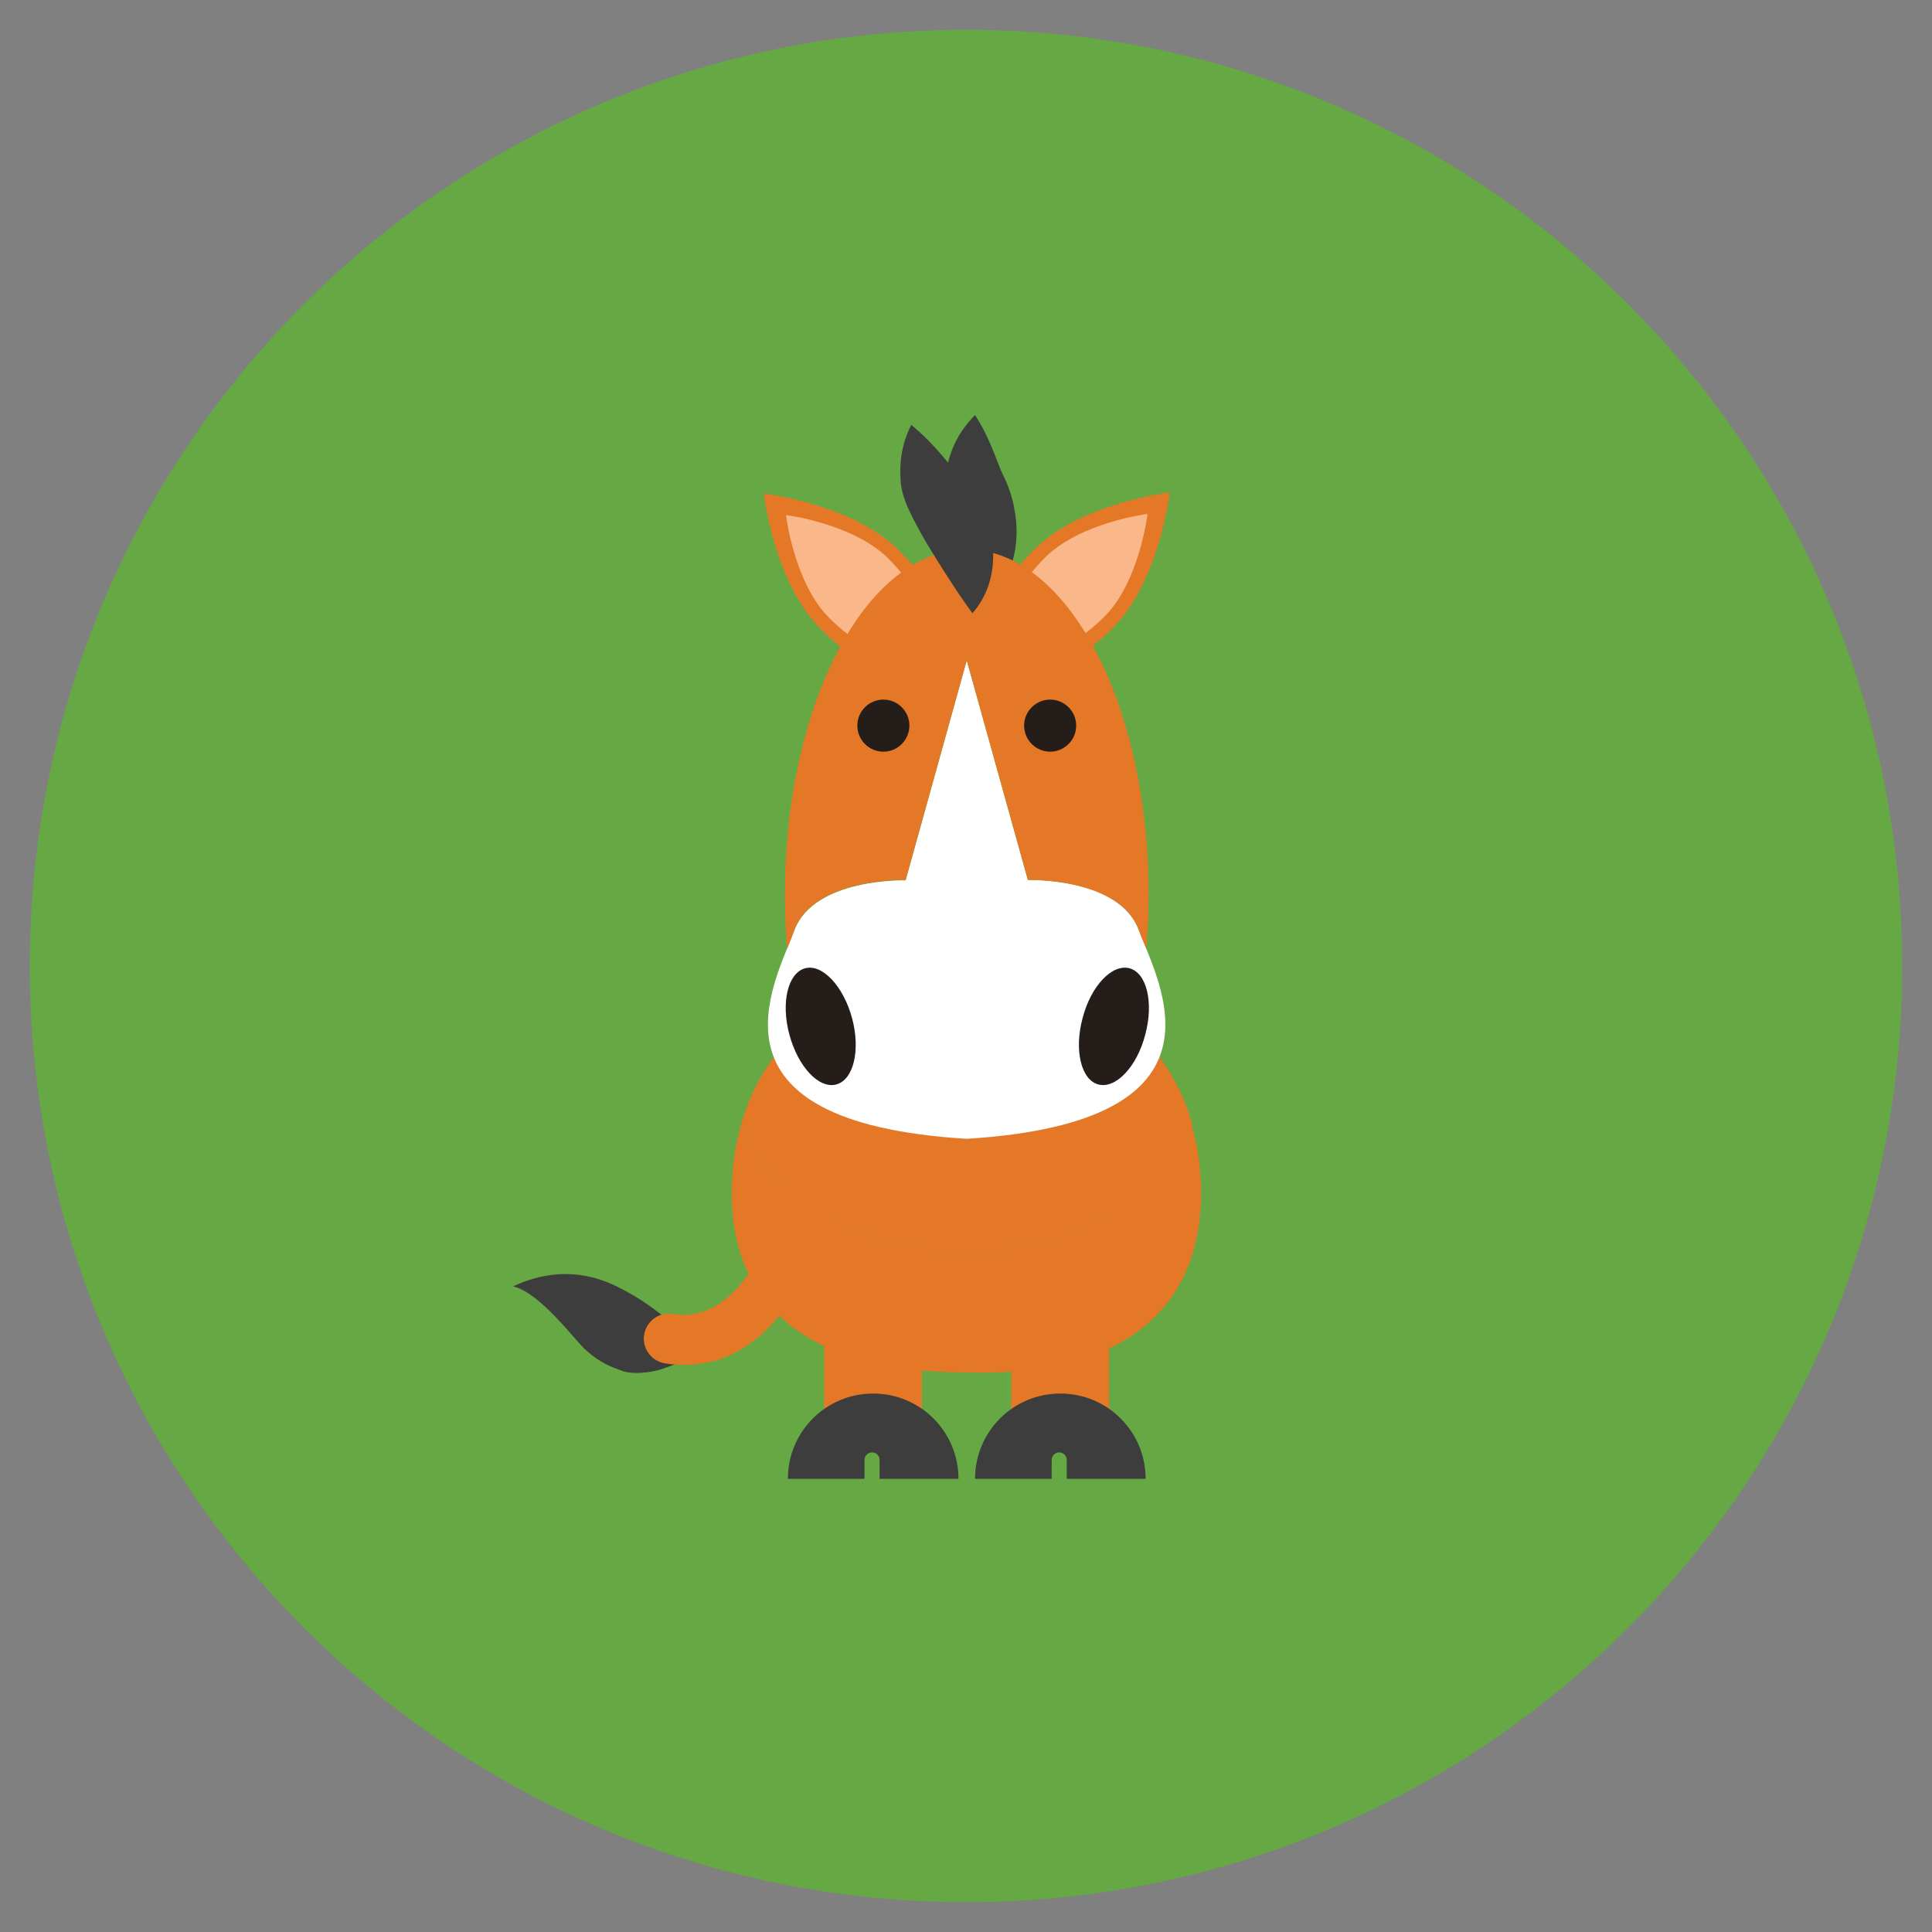 <svg xmlns="http://www.w3.org/2000/svg" xmlns:xlink="http://www.w3.org/1999/xlink" width="512" height="512" viewBox="0 0 512 512"><rect x="0" y="0" width="512" height="512" fill="#808080" stroke="none"/><path fill="#65A844" d="M504.1,256c0,137-111.1,248.1-248.1,248.1S7.9,393,7.9,256S119,7.9,256,7.9S504.1,119,504.1,256"/><defs><path id="g1WMmsrQ8qt4knjtPTbXfa" d="M196.5 257.1H315.8V331.6H196.5z"/></defs><clipPath id="g1WMmsrQ8qt4knjtPTbXfb"><use overflow="visible" xlink:href="#g1WMmsrQ8qt4knjtPTbXfa"/></clipPath><path fill="#E57827" d="M256.2,331.6c28.2,0,52.1-14.3,59.7-33.9c-7.6-26.2-31.4-40.6-59.7-40.6s-52.1,14.3-59.7,40.6C204.1,317.3,228,331.6,256.2,331.6" clip-path="url(#g1WMmsrQ8qt4knjtPTbXfb)"/><path fill="#E57827" d="M256.2,331.6c28.2,0,52.1-14.3,59.7-33.9c-7.6-26.2-31.4-40.6-59.7-40.6s-52.1,14.3-59.7,40.6C204.1,317.3,228,331.6,256.2,331.6"/><path fill="#E57827" d="M196.5 297.7c-1.7 5.7-2.6 11.9-2.6 18.7 0 26.1 16.2 47.3 62.2 47.3v-32.1C228 331.6 204.1 317.3 196.5 297.7M315.7 297.7c1.7 5.7 2.6 11.9 2.6 18.7 0 26.1-15.8 48.7-62.2 47.3v-32.1C284.3 331.6 308.1 317.3 315.7 297.7"/><path fill="#E57827" d="M218.4 344.6H244.3V380.4H218.4zM268 344.6H293.9V380.4H268z"/><path fill="#3C3D3C" d="M231.1 384.9c1.1 0 2 .9 2 2v5H254c0-12.5-10.1-22.6-22.6-22.6-12.5 0-22.6 10.1-22.6 22.6h20.3v-5C229.1 385.8 230 384.9 231.1 384.9M280.7 384.9c1.1 0 2 .9 2 2v5h20.9c0-12.5-10.1-22.6-22.6-22.6-12.5 0-22.6 10.1-22.6 22.6h20.3v-5C278.7 385.8 279.6 384.9 280.7 384.9M136 340.9c3.7-1.7 14.6-6.5 27.8.2 5.8 2.9 9.1 5.5 11.6 7.4 2.4 2 7 6.8 8.8 10.5-3.7 1.7-4.4 2.4-9.1 3.9-3 .9-7.4 1.4-10.2.4-2.8-1-5.8-2.1-9.4-5.3C153 356.1 143.5 342.7 136 340.9"/><path fill="#E57827" d="M181.5 361.7c-1.7 0-3.5-.1-5.3-.4-3.6-.6-6.1-4-5.5-7.6.6-3.6 4-6.1 7.6-5.5 21.4 3.4 29.7-32.9 29.8-33.3.8-3.6 4.3-5.8 7.9-5 3.6.8 5.8 4.3 5 7.9C220.6 319.7 210.9 361.7 181.5 361.7M238.3 145.9c12.4 12.4 17.7 27.1 12 32.8-5.8 5.8-20.4.4-32.8-12-12.4-12.4-15.1-35.9-15.1-35.9S225.9 133.5 238.3 145.9"/><path fill="#FAB789" d="M235.4,148c9.3,9.3,13.4,20.4,9.1,24.8c-4.3,4.3-15.5,0.3-24.8-9.1c-9.3-9.3-11.4-27.2-11.4-27.2S226,138.7,235.4,148"/><path fill="#E57827" d="M274.1,145.6c-12.4,12.4-17.7,27.1-12,32.8c5.8,5.8,20.4,0.4,32.8-12c12.4-12.4,15.1-35.9,15.1-35.9S286.5,133.2,274.1,145.6"/><path fill="#FAB789" d="M277,147.7c-9.3,9.3-13.4,20.4-9.1,24.8c4.3,4.3,15.4,0.3,24.8-9.1c9.3-9.3,11.4-27.2,11.4-27.2S286.4,138.4,277,147.7"/><path fill="#3C3D3C" d="M258.4,110c3.1,4.8,4.7,9.2,6.2,13c0.7,2,1.4,3.1,2.2,5c0.8,2,1.6,4.3,2,6.8c1,5,0.8,10.6-1,15.5c-1.8,5-4.9,9.4-9.9,12.3c-1.8-5.4-2.8-9.7-3.7-13.6c-0.9-3.9-1.8-7.3-2.5-11c-0.4-1.9-0.7-3.8-0.9-6.2c-0.3-2.4-0.4-5.7,0.2-8.2C252.1,118.6,254.3,114.1,258.4,110"/><path fill="#FFF" d="M301.8,246.5c-5.1-14-29.4-13.3-29.4-13.3l-16.2-58.2L240,233.3c0,0-24.3-0.7-29.5,13.3c-5.2,14-26.6,50.8,45.7,55.2C328.5,297.3,307,260.5,301.8,246.5"/><path fill="#E57827" d="M210.5,246.5c5.2-14,29.5-13.3,29.5-13.3l16.2-58.2l16.2,58.2c0,0,24.3-0.7,29.4,13.3c0.5,1.4,1.2,3.1,2,4.9c0.4-4.7,0.6-9.6,0.6-14.5c0-50.4-21.6-91.3-48.2-91.3S208,186.5,208,237c0,4.9,0.2,9.8,0.6,14.5C209.3,249.6,210,248,210.5,246.5"/><path fill="#251D19" d="M241 192.3c0 3.8-3.1 6.9-6.9 6.9-3.8 0-6.9-3.1-6.9-6.9 0-3.8 3.1-6.9 6.9-6.9C237.9 185.4 241 188.5 241 192.3M285.2 192.3c0 3.8-3.1 6.9-6.9 6.9-3.8 0-6.9-3.1-6.9-6.9 0-3.8 3.1-6.9 6.9-6.9C282.1 185.4 285.2 188.5 285.2 192.3M225.8 269.8c2.3 8.5.4 16.4-4.2 17.6-4.6 1.2-10.1-4.7-12.4-13.2-2.3-8.5-.4-16.4 4.2-17.6C217.9 255.4 223.5 261.3 225.8 269.8M286.9 269.8c-2.3 8.5-.4 16.4 4.2 17.6 4.6 1.2 10.2-4.7 12.4-13.2 2.3-8.5.4-16.4-4.2-17.6C294.7 255.4 289.1 261.3 286.9 269.8"/><path fill="#3C3D3C" d="M241.5,112.6c4.4,3.6,7.4,7.2,10,10.3c1.3,1.6,2.3,2.5,3.6,4c1.4,1.6,2.9,3.6,4.1,5.8c2.5,4.4,4.1,9.8,4,15c-0.1,5.3-1.7,10.5-5.5,14.8c-3.4-4.6-5.7-8.3-7.9-11.7c-2.1-3.4-4-6.3-5.8-9.6c-0.9-1.7-1.9-3.4-2.9-5.6c-1.1-2.2-2.2-5.3-2.4-7.8C238.3,122.7,238.9,117.7,241.5,112.6"/></svg>